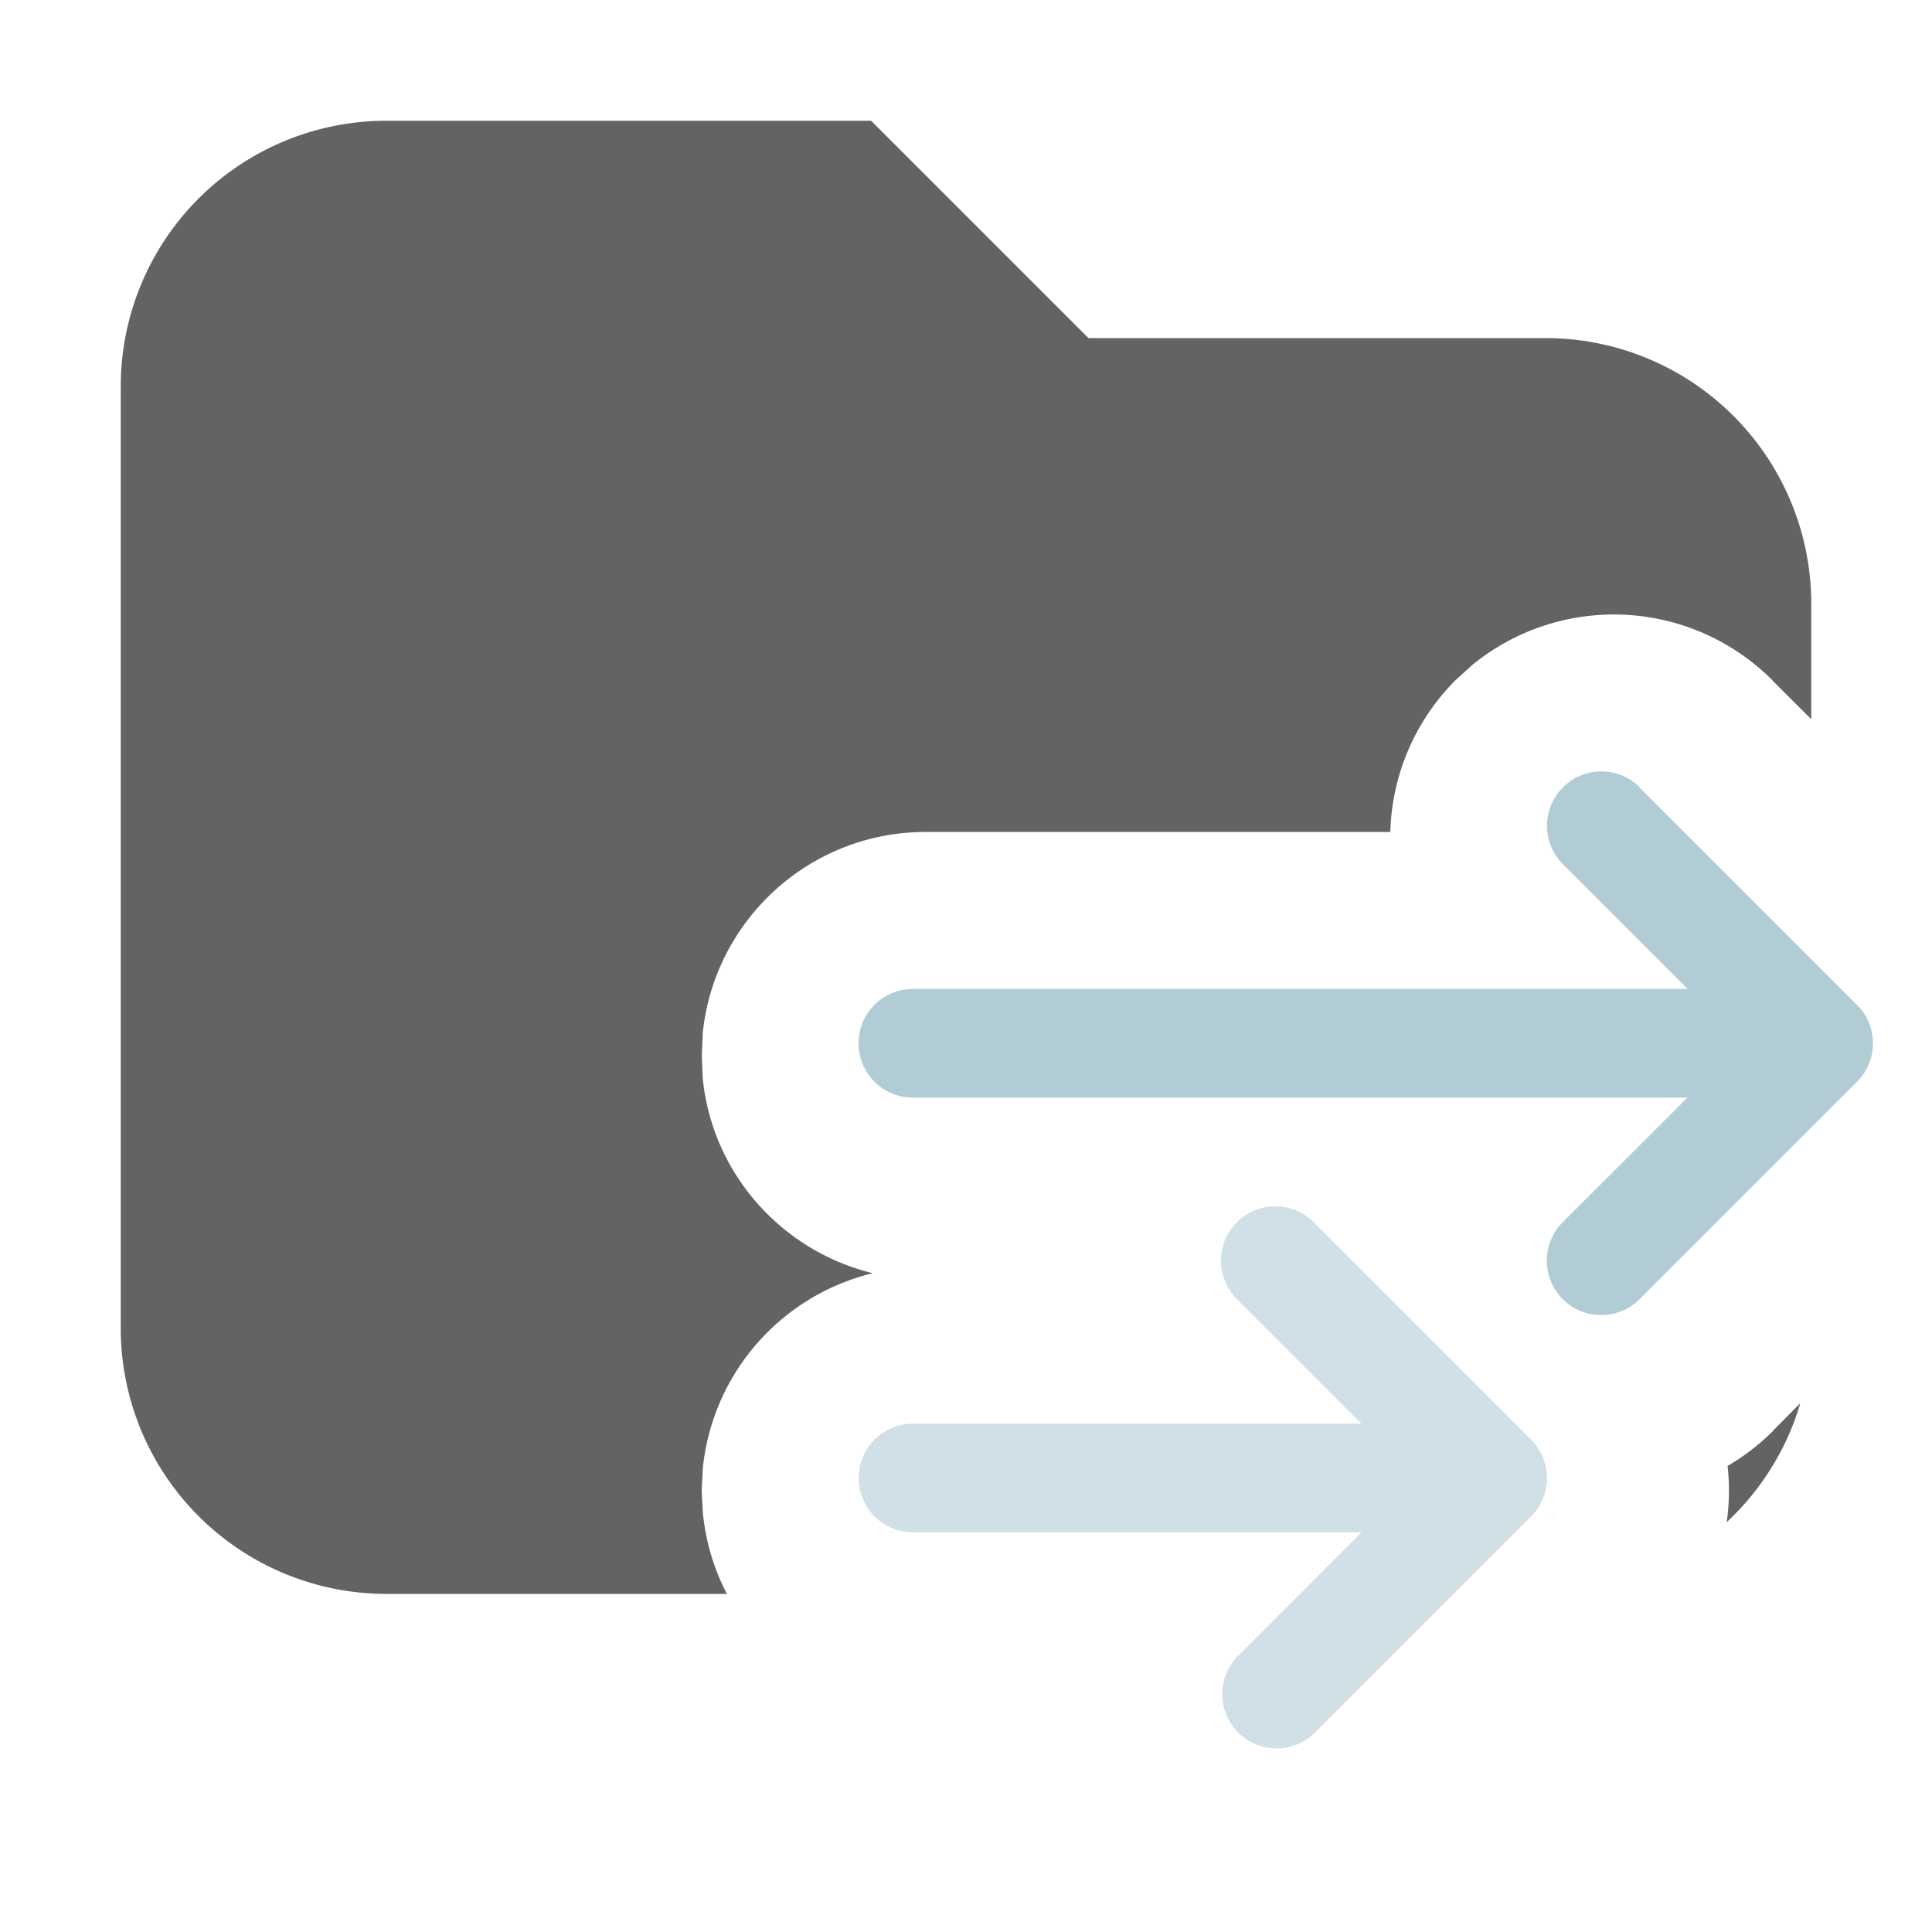 <svg xmlns="http://www.w3.org/2000/svg" width="16" height="16" fill="none"><path fill="#636363" d="M9.014 2.8H12.8A2.2 2.2 0 0 1 15 5v.956l-.313-.312-.01-.012a1.855 1.855 0 0 0-2.482-.127l-.14.127a1.85 1.85 0 0 0-.541 1.258H7.666c-.96 0-1.75.73-1.846 1.664l-.008.19.008.189c.08.788.655 1.428 1.408 1.611a1.855 1.855 0 0 0-1.407 1.61l-.01.191.01.188q.038.36.199.667H3.2A2.2 2.2 0 0 1 1 11V3.2A2.2 2.2 0 0 1 3.2 1h4.014zm-1.619 9.902-.036-.03q.016.015.036.03m7.514-1.081c-.112.383-.326.72-.609.985q.033-.233.007-.466.201-.116.374-.287l-.001-.001zm-2.031.902q-.012.027-.03.053.017-.026.03-.053m-5.619-.368q.011-.027.026-.051-.014.024-.026.05m.101-.14q.015-.015.034-.027-.019.012-.034.027m.035-2.914q-.02-.014-.036-.03.016.016.036.03m-.136-.547q.011-.026.026-.05-.014.024-.026.05m.101-.14q.015-.014.034-.027-.019.013-.034.027m.188-.103q-.026.007-.05.015.024-.008.05-.015"/><path fill="#B2CCD6" d="M10.88 10.122a.45.45 0 1 0-.637.636l1.032 1.032H7.561a.45.45 0 0 0 0 .9h3.714l-1.032 1.033a.45.45 0 0 0 .636.636l1.8-1.8a.45.45 0 0 0 0-.637z" opacity=".6"/><path fill="#B2CCD6" d="M13.58 6.52a.45.45 0 1 0-.636.638l1.032 1.032H7.56a.45.45 0 0 0 0 .9h6.415l-1.033 1.032a.45.45 0 0 0 .637.637l1.8-1.8a.45.45 0 0 0 0-.637l-1.8-1.8z"/></svg>